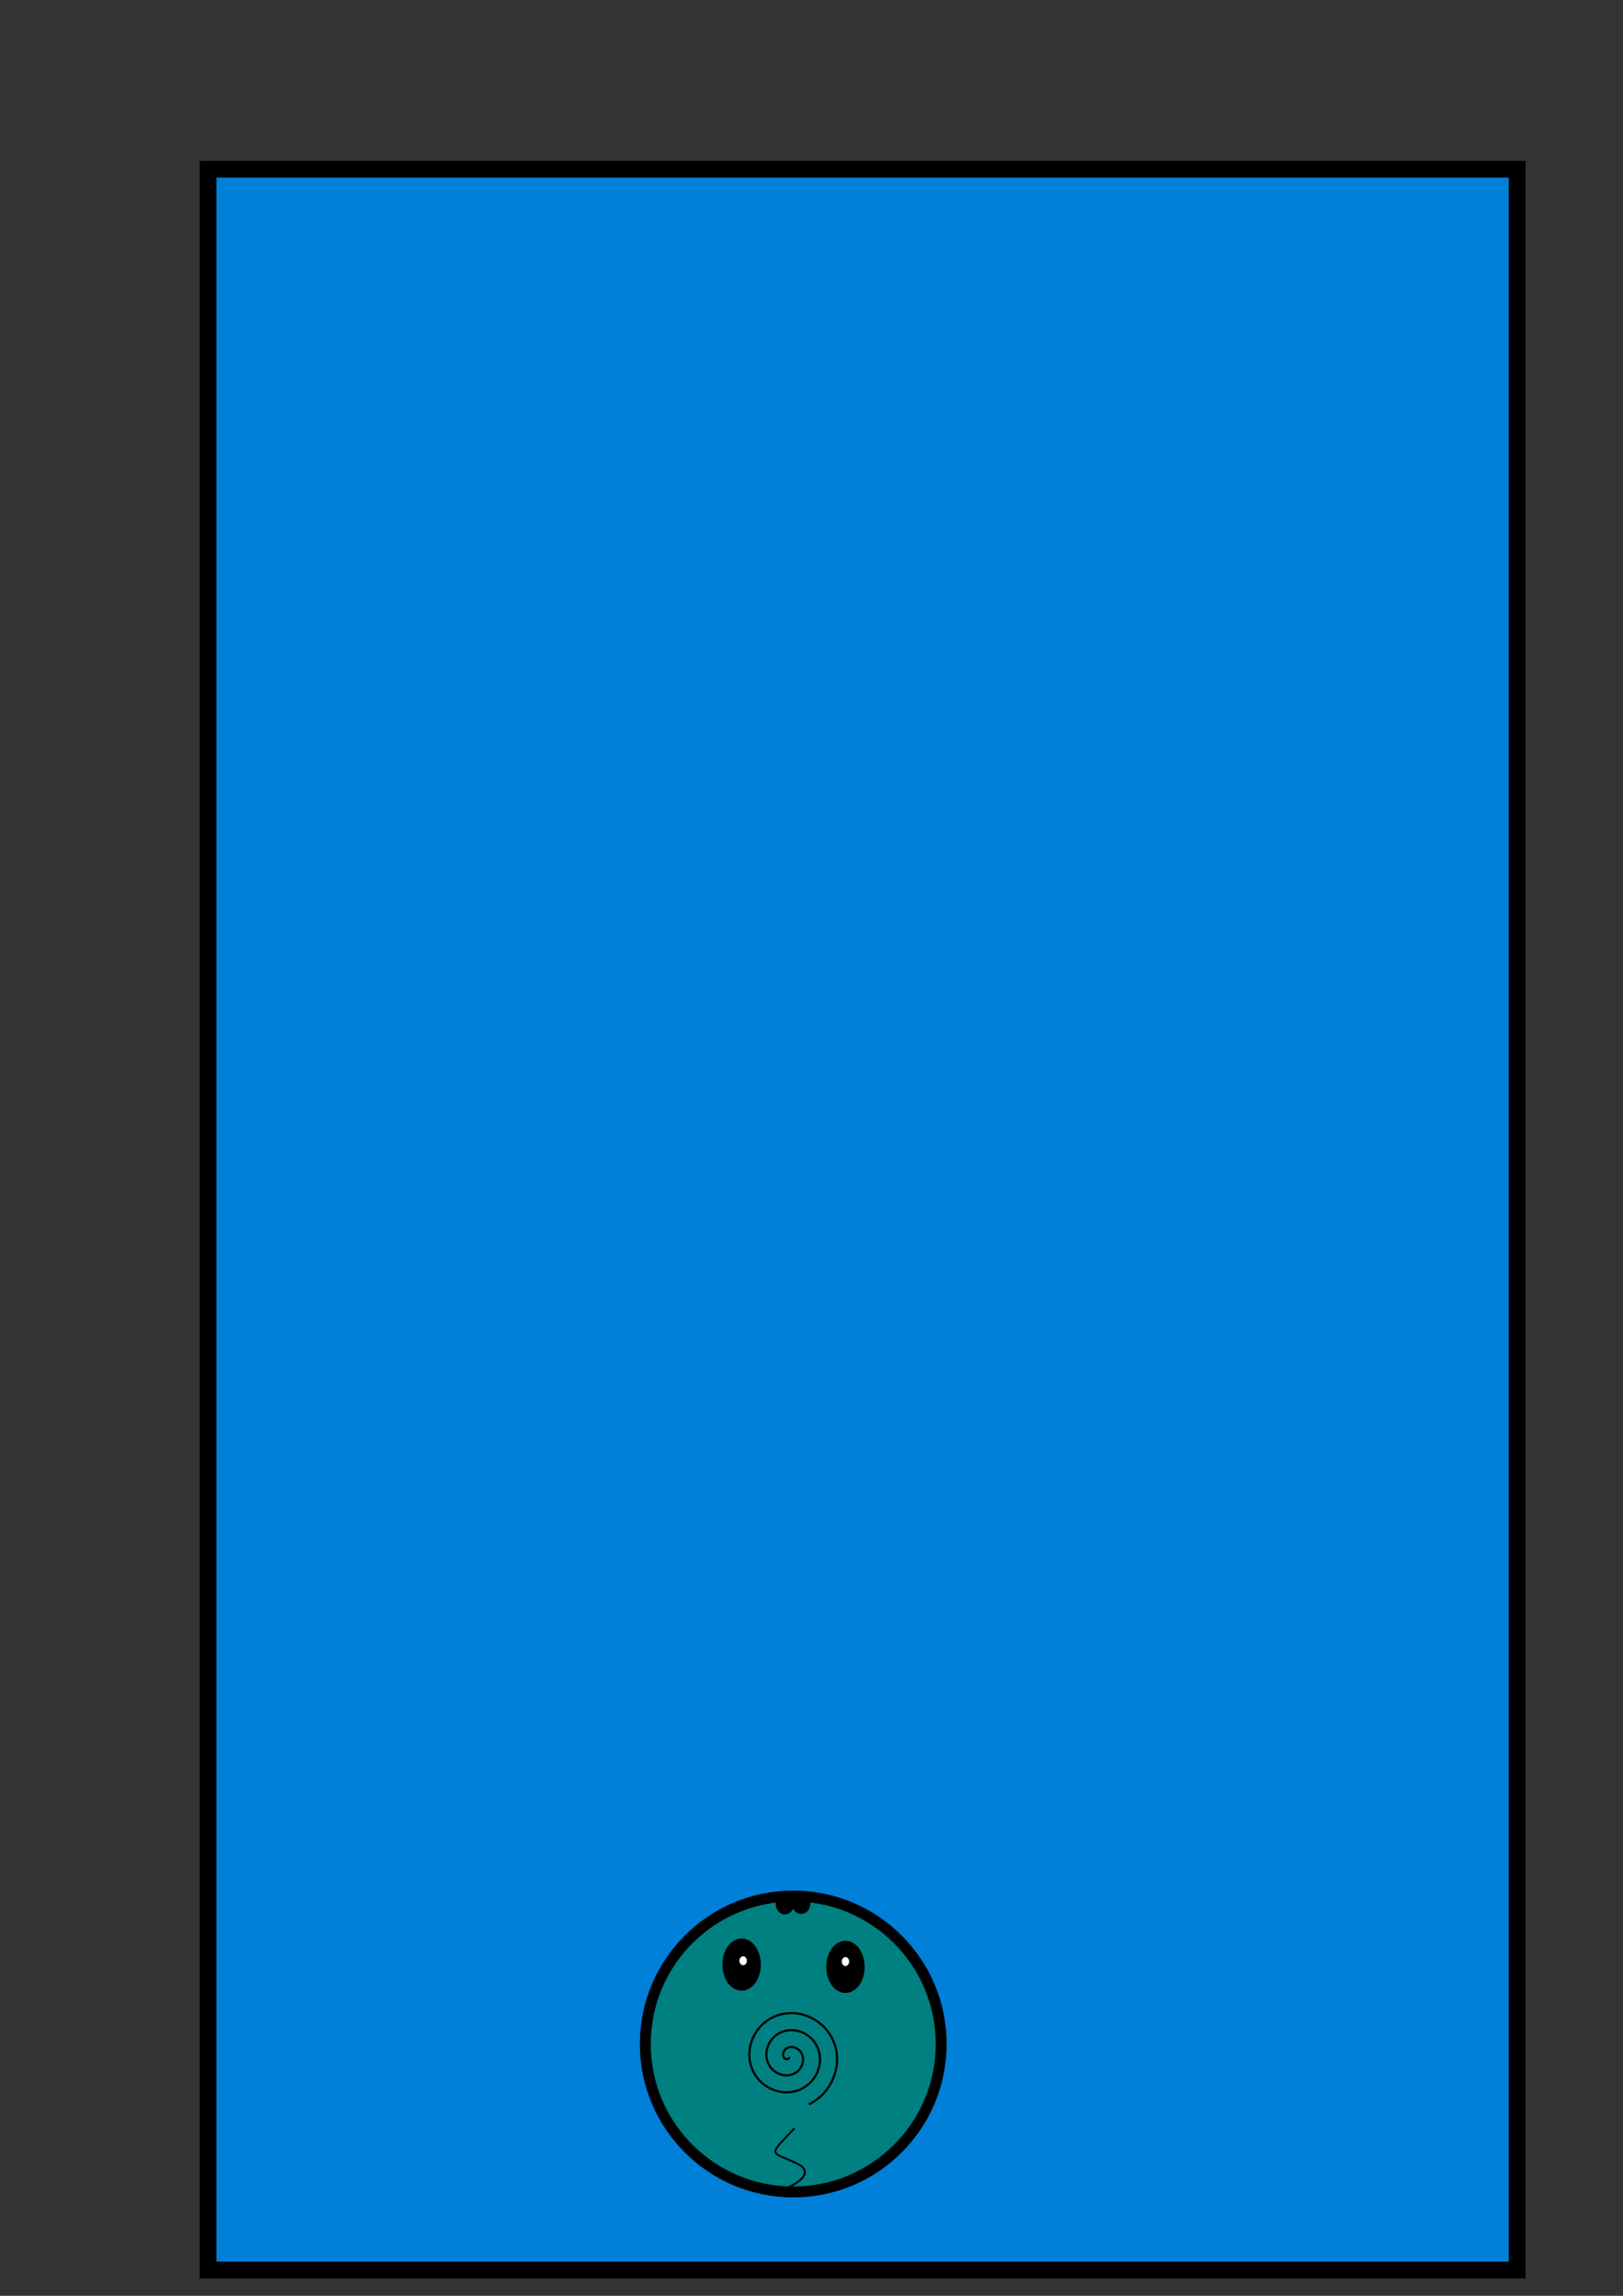 <?xml version="1.0" encoding="UTF-8" standalone="no"?>
<!-- Created with Inkscape (http://www.inkscape.org/) -->

<svg
   xmlns:dc="http://purl.org/dc/elements/1.1/"
   xmlns:cc="http://creativecommons.org/ns#"
   xmlns:rdf="http://www.w3.org/1999/02/22-rdf-syntax-ns#"
   xmlns:svg="http://www.w3.org/2000/svg"
   xmlns="http://www.w3.org/2000/svg"
   xmlns:sodipodi="http://sodipodi.sourceforge.net/DTD/sodipodi-0.dtd"
   xmlns:inkscape="http://www.inkscape.org/namespaces/inkscape"
   width="744.094"
   height="1052.362"
   id="svg2"
   version="1.1"
   inkscape:version="0.48.2 r9819"
   sodipodi:docname="lh.svg">
  <rect width="100%" height="100%" fill="#333333" stroke="none"/>
  <defs
     id="defs4" />
  <sodipodi:namedview
     id="base"
     pagecolor="#ffffff"
     bordercolor="#666666"
     borderopacity="1.0"
     inkscape:pageopacity="0.0"
     inkscape:pageshadow="2"
     inkscape:zoom="0.70710678"
     inkscape:cx="59.841835"
     inkscape:cy="393.63864"
     inkscape:document-units="px"
     inkscape:current-layer="layer1"
     showgrid="false"
     inkscape:snap-to-guides="false"
     inkscape:snap-global="false"
     inkscape:window-width="1406"
     inkscape:window-height="714"
     inkscape:window-x="65"
     inkscape:window-y="23"
     inkscape:window-maximized="0" />
  <g
     inkscape:label="Layer 1"
     inkscape:groupmode="layer"
     id="layer1">
    <rect
       style="fill:#0080d8;stroke:#000000;stroke-width:7.683;stroke-miterlimit:4;stroke-dasharray:none;fill-opacity:1"
       id="rect3870"
       width="600.2"
       height="962.962"
       x="95.378"
       y="77.59" />
    <g
       id="g3872"
       transform="translate(202.783,804.868)">
      <path
         sodipodi:type="arc"
         style="fill:#008080;stroke:#000000;stroke-width:5;stroke-miterlimit:4;stroke-dasharray:none"
         id="path3874"
         sodipodi:cx="160.89108"
         sodipodi:cy="132.06516"
         sodipodi:rx="67.821785"
         sodipodi:ry="67.821785"
         d="m 228.713,132.065 c 0,37.457 -30.365,67.822 -67.822,67.822 -37.457,0 -67.822,-30.365 -67.822,-67.822 0,-37.457 30.365,-67.822 67.822,-67.822 37.457,0 67.822,30.365 67.822,67.822 z" />
      <path
         sodipodi:type="arc"
         style="fill:#000000;stroke:#000000;stroke-width:5;stroke-miterlimit:4;stroke-dasharray:none"
         id="path3876"
         sodipodi:cx="306.6463"
         sodipodi:cy="78.16507"
         sodipodi:rx="6.3009515"
         sodipodi:ry="9.4514275"
         d="m 312.947,78.165 c 0,5.22 -2.821,9.451 -6.301,9.451 -3.48,0 -6.301,-4.232 -6.301,-9.451 0,-5.22 2.821,-9.451 6.301,-9.451 3.48,0 6.301,4.232 6.301,9.451 z"
         transform="matrix(1,0,0,-1,-169.426,173.833)" />
      <path
         sodipodi:type="arc"
         style="fill:#000000;stroke:#000000;stroke-width:5;stroke-miterlimit:4;stroke-dasharray:none"
         id="path3878"
         sodipodi:cx="306.6463"
         sodipodi:cy="78.16507"
         sodipodi:rx="6.3009515"
         sodipodi:ry="9.4514275"
         d="m 312.947,78.165 c 0,5.22 -2.821,9.451 -6.301,9.451 -3.48,0 -6.301,-4.232 -6.301,-9.451 0,-5.22 2.821,-9.451 6.301,-9.451 3.48,0 6.301,4.232 6.301,9.451 z"
         transform="matrix(1,0,0,-1,-121.818,174.883)" />
      <path
         sodipodi:type="spiral"
         style="fill:none;stroke:#000000;stroke-width:1px;stroke-linecap:butt;stroke-linejoin:miter;stroke-opacity:1"
         id="path3880"
         sodipodi:cx="288.44357"
         sodipodi:cy="106.51935"
         sodipodi:expansion="1"
         sodipodi:revolution="3"
         sodipodi:radius="23.534386"
         sodipodi:argument="-17.675838"
         sodipodi:t0="0"
         d="m 288.444,106.519 c 0.456,1.088 -1.242,1.152 -1.809,0.758 -1.536,-1.066 -0.923,-3.342 0.292,-4.376 2.172,-1.849 5.433,-0.836 6.943,1.342 2.215,3.195 0.758,7.557 -2.392,9.51 -4.198,2.603 -9.693,0.685 -12.077,-3.442 -2.999,-5.194 -0.615,-11.835 4.492,-14.644 6.185,-3.402 13.981,-0.546 17.211,5.543 3.807,7.175 0.478,16.128 -6.593,19.778 -8.164,4.214 -18.277,0.411 -22.345,-7.643 -4.622,-9.151 -0.344,-20.427 8.693,-24.912 10.139,-5.031 22.578,-0.278 27.479,9.743 5.441,11.125 0.212,24.729 -10.793,30.046"
         transform="translate(-129.52,31.505)" />
      <path
         sodipodi:type="arc"
         style="fill:#000000;stroke:#000000;stroke-width:5;stroke-miterlimit:4;stroke-dasharray:none"
         id="path3882"
         sodipodi:cx="283.19278"
         sodipodi:cy="85.166122"
         sodipodi:rx="1.7502643"
         sodipodi:ry="2.4503701"
         d="m 284.943,85.166 c 0,1.353 -0.784,2.45 -1.75,2.45 -0.967,0 -1.75,-1.097 -1.75,-2.45 0,-1.353 0.784,-2.45 1.75,-2.45 0.967,0 1.75,1.097 1.75,2.45 z"
         transform="translate(-126.119,-17.402)" />
      <path
         transform="translate(-118.668,-17.652)"
         sodipodi:type="arc"
         style="fill:#000000;stroke:#000000;stroke-width:5;stroke-miterlimit:4;stroke-dasharray:none"
         id="path3884"
         sodipodi:cx="283.19278"
         sodipodi:cy="85.166122"
         sodipodi:rx="1.7502643"
         sodipodi:ry="2.4503701"
         d="m 284.943,85.166 c 0,1.353 -0.784,2.45 -1.75,2.45 -0.967,0 -1.75,-1.097 -1.75,-2.45 0,-1.353 0.784,-2.45 1.75,-2.45 0.967,0 1.75,1.097 1.75,2.45 z" />
      <path
         sodipodi:type="arc"
         style="fill:#ffffff;stroke:#000000;stroke-width:5;stroke-miterlimit:4;stroke-dasharray:none"
         id="path3886"
         sodipodi:cx="284.94302"
         sodipodi:cy="76.064751"
         sodipodi:rx="4.2006345"
         sodipodi:ry="4.5506873"
         d="m 289.144,76.065 c 0,2.513 -1.881,4.551 -4.201,4.551 -2.32,0 -4.201,-2.037 -4.201,-4.551 0,-2.513 1.881,-4.551 4.201,-4.551 2.32,0 4.201,2.037 4.201,4.551 z"
         transform="translate(-100.115,18.203)" />
      <path
         transform="translate(-147.022,17.853)"
         sodipodi:type="arc"
         style="fill:#ffffff;stroke:#000000;stroke-width:5;stroke-miterlimit:4;stroke-dasharray:none"
         id="path3888"
         sodipodi:cx="284.94302"
         sodipodi:cy="76.064751"
         sodipodi:rx="4.2006345"
         sodipodi:ry="4.5506873"
         d="m 289.144,76.065 c 0,2.513 -1.881,4.551 -4.201,4.551 -2.32,0 -4.201,-2.037 -4.201,-4.551 0,-2.513 1.881,-4.551 4.201,-4.551 2.32,0 4.201,2.037 4.201,4.551 z" />
      <path
         style="fill:none;stroke:#000000;stroke-width:0.869px;stroke-linecap:butt;stroke-linejoin:miter;stroke-opacity:1"
         d="m 161.444,170.739 c -12.684,13.211 -10.805,10.43 0.94,15.993 11.744,5.563 -7.046,12.516 -7.046,12.516 l -0.94,-0.348 0,0 0,0"
         id="path3890"
         inkscape:connector-curvature="0" />
    </g>
  </g>
</svg>
